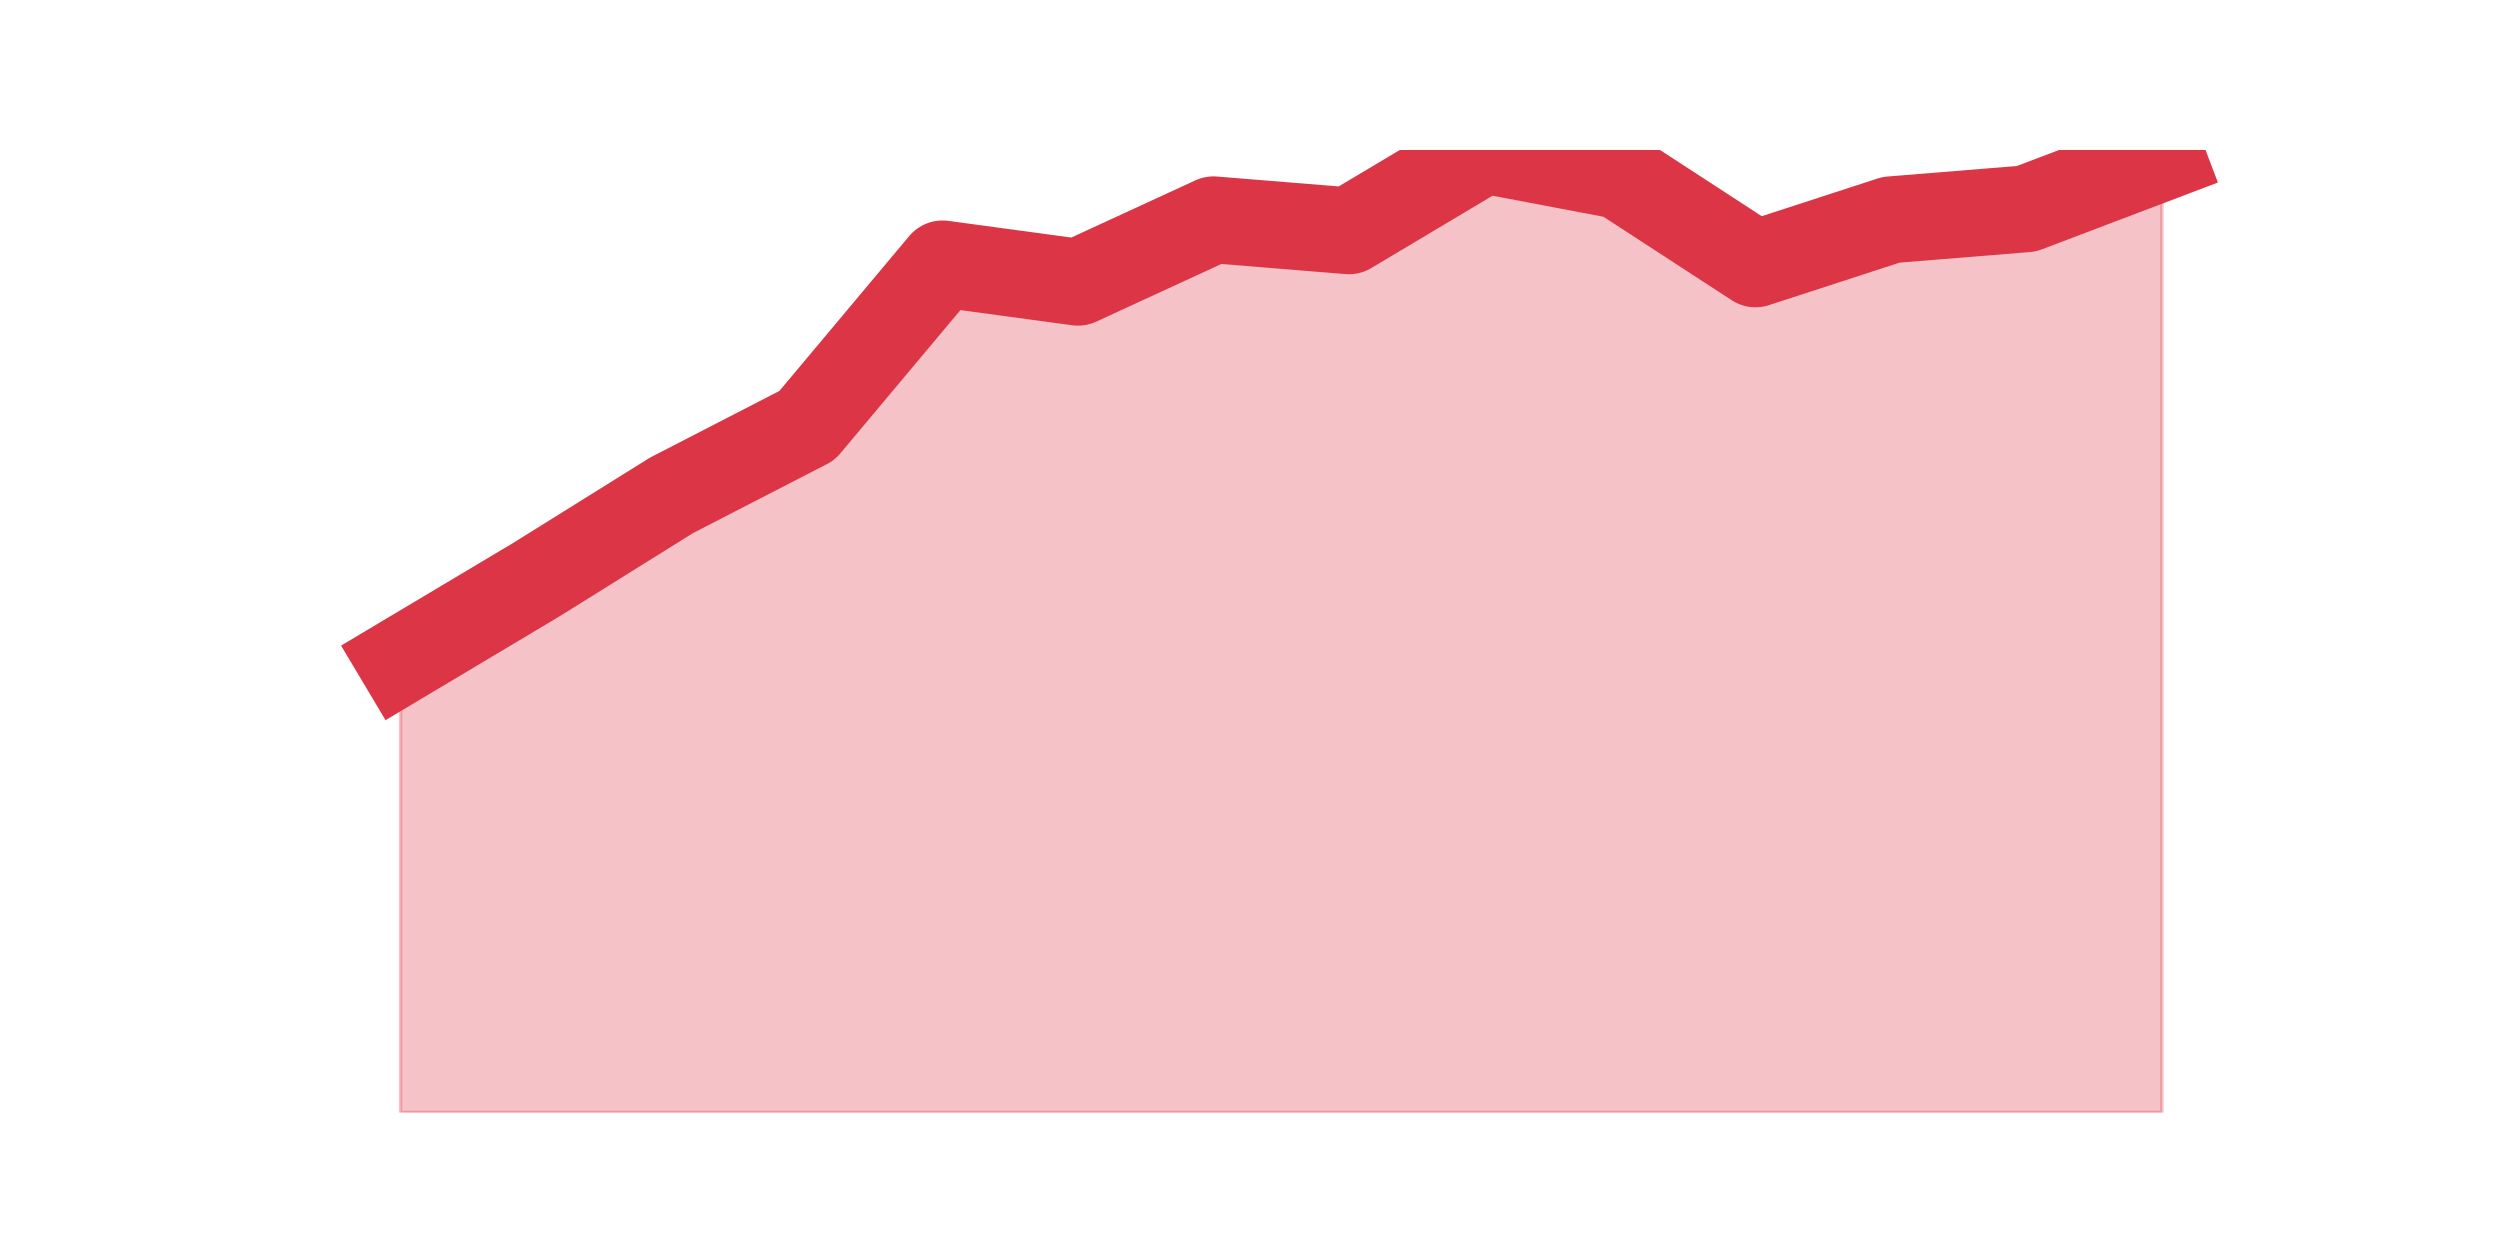 <?xml version="1.0" encoding="utf-8" standalone="no"?>
<!DOCTYPE svg PUBLIC "-//W3C//DTD SVG 1.1//EN"
  "http://www.w3.org/Graphics/SVG/1.1/DTD/svg11.dtd">
<svg height="360pt" version="1.1" viewBox="0 0 720 360" width="720pt" xmlns="http://www.w3.org/2000/svg" xmlns:xlink="http://www.w3.org/1999/xlink">
 <defs>
  <style type="text/css">*{stroke-linecap:butt;stroke-linejoin:round;}</style>
 </defs>
 <g id="figure_1">
  <g id="patch_1">
   <path d="M 0 360 
L 720 360 
L 720 0 
L 0 0 
z
" style="fill:none;"/>
  </g>
  <g id="axes_1">
   <g id="matplotlib.axis_1"/>
   <g id="matplotlib.axis_2"/>
   <g id="PolyCollection_1">
    <defs>
     <path d="M 115.364 -169.736 
L 115.364 -39.6 
L 154.385 -39.6 
L 193.406 -39.6 
L 232.427 -39.6 
L 271.448 -39.6 
L 310.469 -39.6 
L 349.49 -39.6 
L 388.51 -39.6 
L 427.531 -39.6 
L 466.552 -39.6 
L 505.573 -39.6 
L 544.594 -39.6 
L 583.615 -39.6 
L 622.636 -39.6 
L 622.636 -314.684 
L 622.636 -314.684 
L 583.615 -299.872 
L 544.594 -296.698 
L 505.573 -284.002 
L 466.552 -309.394 
L 427.531 -316.8 
L 388.51 -293.524 
L 349.49 -296.698 
L 310.469 -278.711 
L 271.448 -284.002 
L 232.427 -237.449 
L 193.406 -217.347 
L 154.385 -193.012 
L 115.364 -169.736 
z
" id="mb6303f55cd" style="stroke:#dc3545;stroke-opacity:0.3;"/>
    </defs>
    <g clip-path="url(#p3f13f341cd)">
     <use style="fill:#dc3545;fill-opacity:0.3;stroke:#dc3545;stroke-opacity:0.3;" x="0" xlink:href="#mb6303f55cd" y="360"/>
    </g>
   </g>
   <g id="line2d_1">
    <path clip-path="url(#p3f13f341cd)" d="M 115.364 190.264 
L 154.385 166.988 
L 193.406 142.653 
L 232.427 122.551 
L 271.448 75.998 
L 310.469 81.289 
L 349.49 63.302 
L 388.51 66.476 
L 427.531 43.2 
L 466.552 50.606 
L 505.573 75.998 
L 544.594 63.302 
L 583.615 60.128 
L 622.636 45.316 
" style="fill:none;stroke:#dc3545;stroke-linecap:square;stroke-width:25;"/>
   </g>
  </g>
 </g>
 <defs>
  <clipPath id="p3f13f341cd">
   <rect height="277.2" width="558" x="90" y="43.2"/>
  </clipPath>
 </defs>
</svg>
